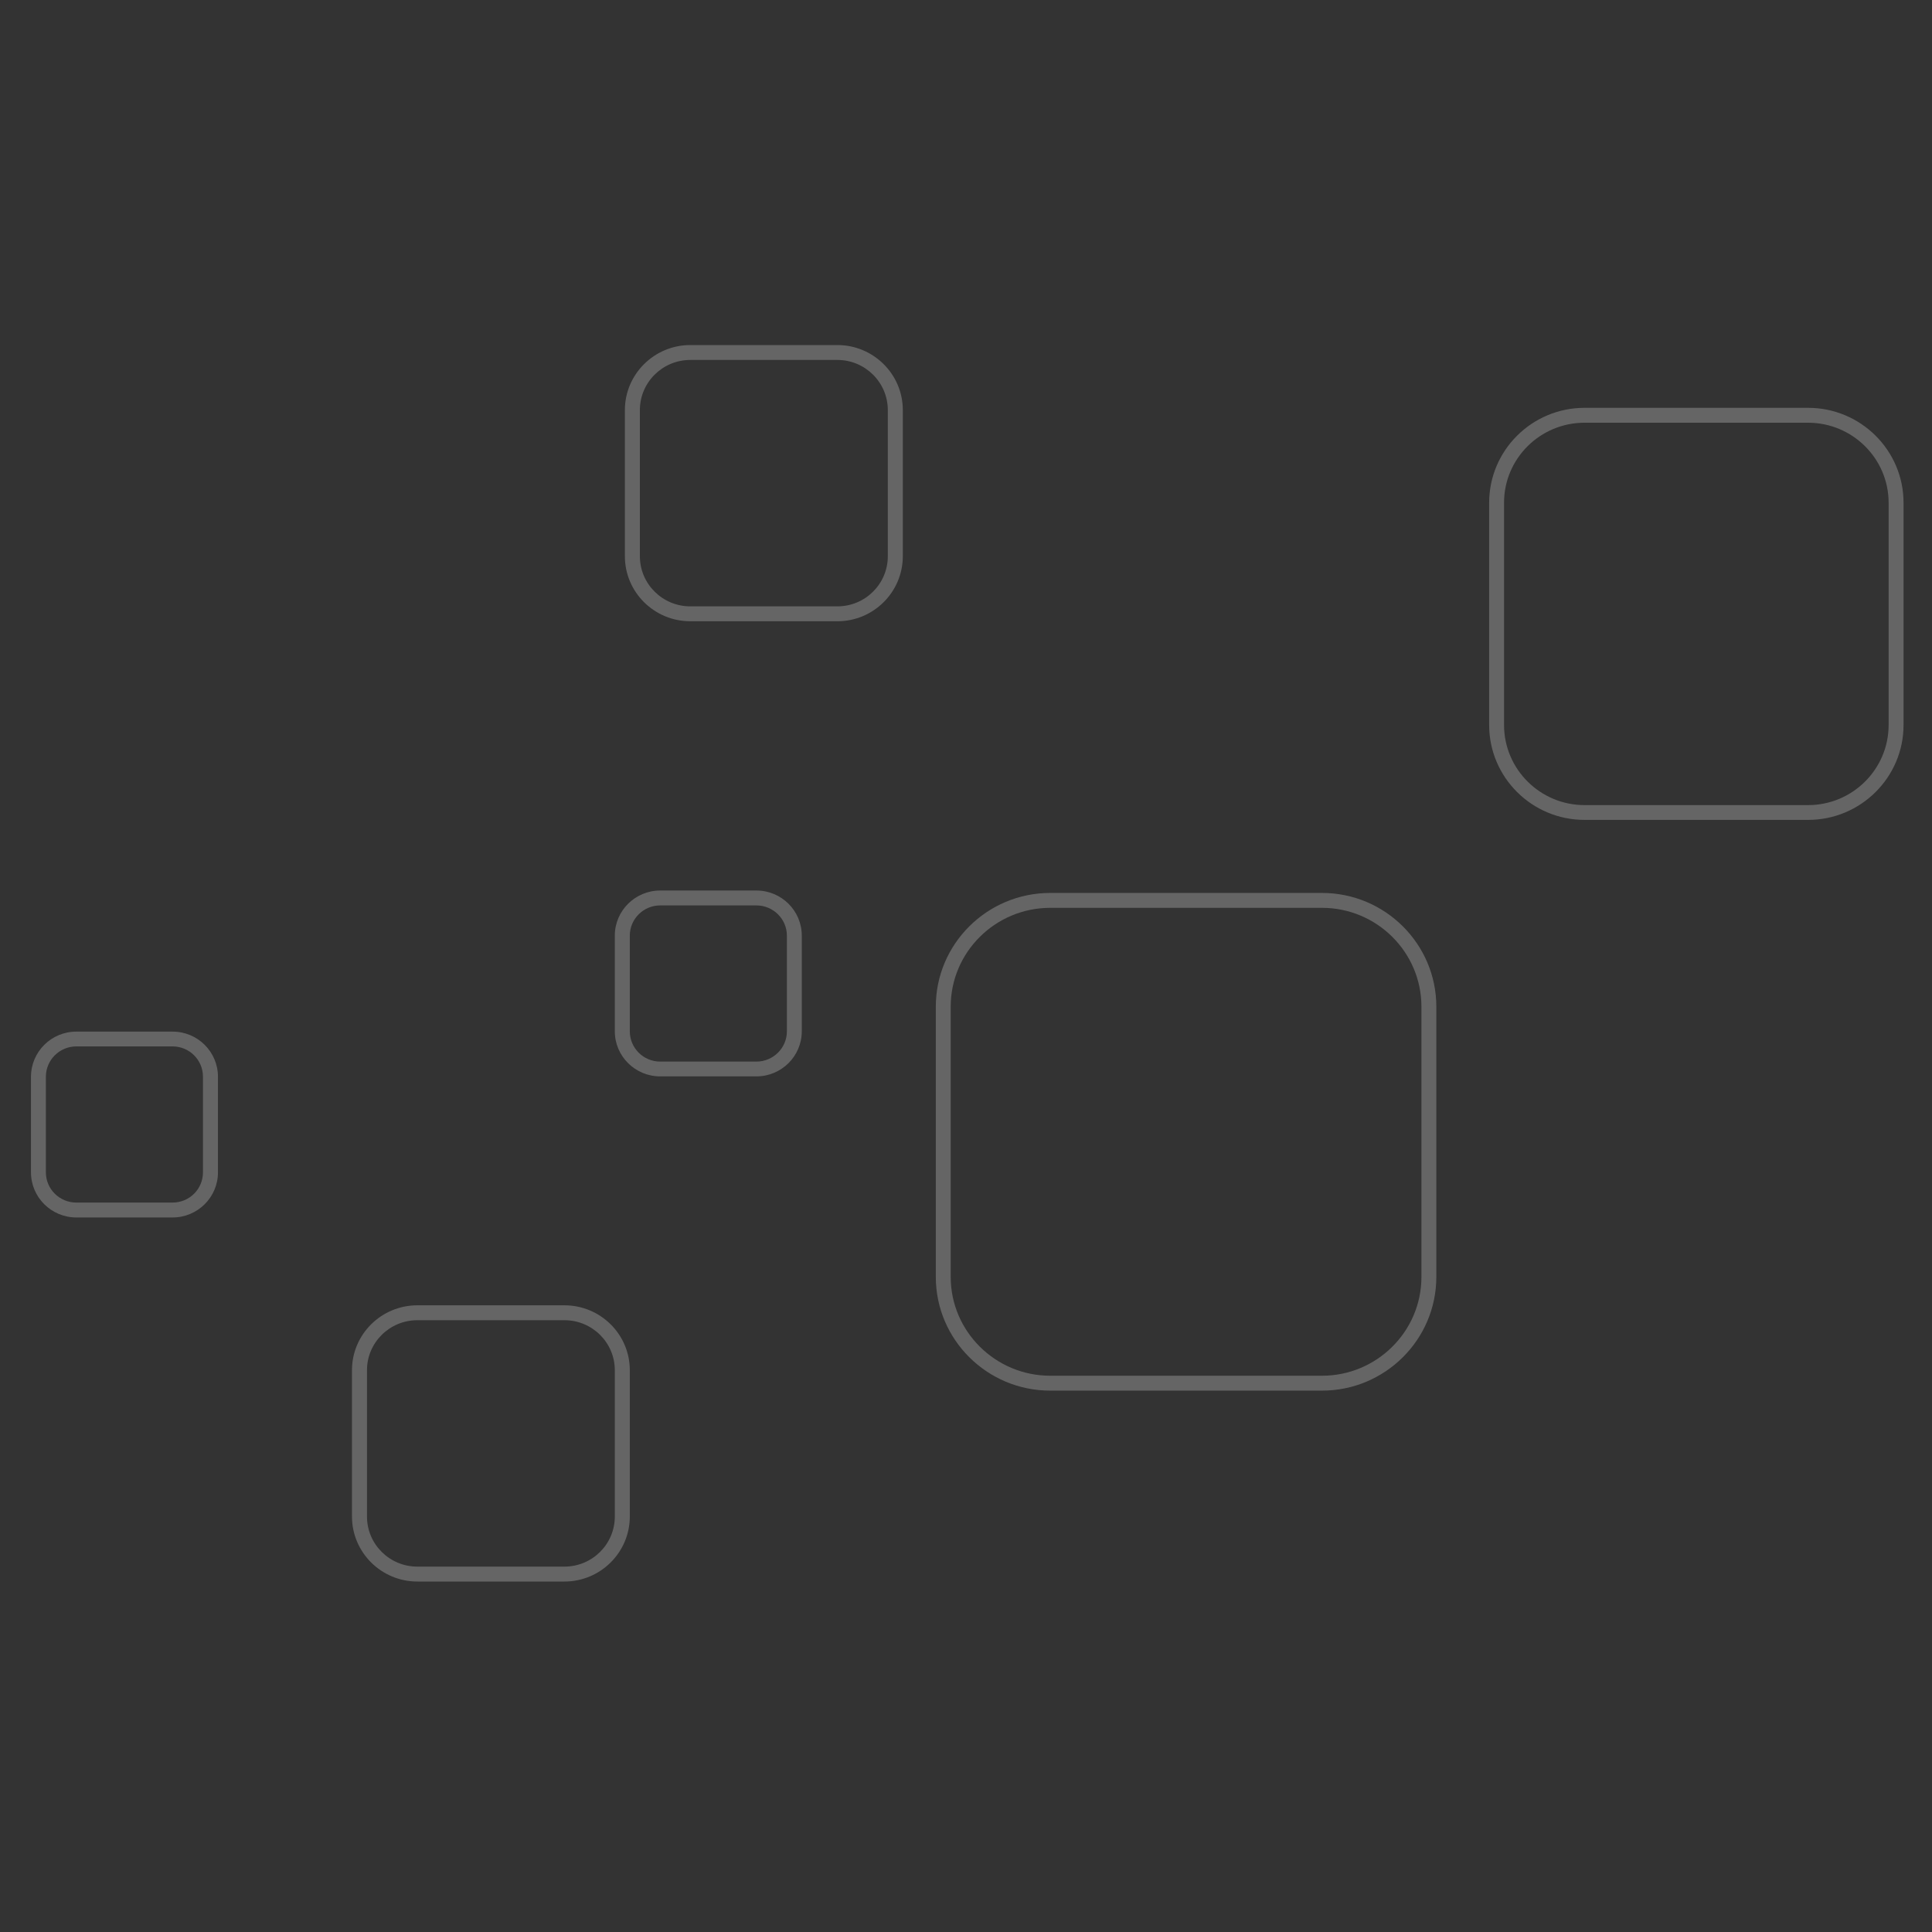 <svg xmlns="http://www.w3.org/2000/svg" xmlns:xlink="http://www.w3.org/1999/xlink" width="100" zoomAndPan="magnify" viewBox="0 0 75 75" height="100" preserveAspectRatio="xMidYMid meet" version="1.0"><rect x="0" y="0" width="75" height="75" fill="#333333" stroke="none"/><defs><filter x="0%" y="0%" width="100%" height="100%" id="997511519e"><feColorMatrix values="0 0 0 0 1 0 0 0 0 1 0 0 0 0 1 0 0 0 1 0" color-interpolation-filters="sRGB"/></filter><mask id="272f509f2d"><g filter="url(#997511519e)"><rect x="-7.5" width="90" fill="#000000" y="-7.5" height="90" fill-opacity="0.247"/></g></mask><clipPath id="ac5ea8af18"><path d="M 23 0.395 L 35 0.395 L 35 12 L 23 12 Z M 23 0.395 " clip-rule="nonzero"/></clipPath><clipPath id="4cb4def822"><path d="M 56 2 L 72.93 2 L 72.93 19 L 56 19 Z M 56 2 " clip-rule="nonzero"/></clipPath><clipPath id="bd4fbb6994"><path d="M 12 37 L 24 37 L 24 48.395 L 12 48.395 Z M 12 37 " clip-rule="nonzero"/></clipPath><clipPath id="b378008bf5"><path d="M 0.199 27 L 8 27 L 8 35 L 0.199 35 Z M 0.199 27 " clip-rule="nonzero"/></clipPath><clipPath id="ff5f38c213"><rect x="0" width="74" y="0" height="49"/></clipPath></defs><g mask="url(#272f509f2d)"><g transform="matrix(1, 0, 0, 1, 1, 13)"><g clip-path="url(#ff5f38c213)"><g clip-path="url(#ac5ea8af18)"><path fill="#ffffff" d="M 31.508 11.117 L 25.797 11.117 C 24.398 11.117 23.258 9.988 23.258 8.594 L 23.258 2.918 C 23.258 1.527 24.398 0.395 25.797 0.395 L 31.508 0.395 C 32.906 0.395 34.047 1.527 34.047 2.918 L 34.047 8.598 C 34.043 9.988 32.906 11.117 31.508 11.117 Z M 25.797 0.973 C 24.719 0.973 23.84 1.844 23.84 2.918 L 23.84 8.594 C 23.84 9.668 24.719 10.539 25.797 10.539 L 31.508 10.539 C 32.586 10.539 33.465 9.668 33.465 8.594 L 33.465 2.918 C 33.465 1.848 32.586 0.973 31.508 0.973 Z M 25.797 0.973 " fill-opacity="1" fill-rule="nonzero"/></g><path fill="#ffffff" d="M 50.32 40.984 L 39.77 40.984 C 37.32 40.984 35.328 39.004 35.328 36.57 L 35.328 26.078 C 35.328 23.645 37.32 21.664 39.77 21.664 L 50.32 21.664 C 52.766 21.664 54.758 23.645 54.758 26.078 L 54.758 36.57 C 54.758 39.004 52.766 40.984 50.32 40.984 Z M 39.77 22.242 C 37.641 22.242 35.906 23.961 35.906 26.078 L 35.906 36.57 C 35.906 38.684 37.641 40.406 39.77 40.406 L 50.32 40.406 C 52.445 40.406 54.18 38.688 54.18 36.57 L 54.18 26.078 C 54.18 23.965 52.449 22.242 50.32 22.242 Z M 39.77 22.242 " fill-opacity="1" fill-rule="nonzero"/><g clip-path="url(#4cb4def822)"><path fill="#ffffff" d="M 69.191 18.828 L 60.512 18.828 C 58.469 18.828 56.809 17.176 56.809 15.145 L 56.809 6.516 C 56.809 4.484 58.469 2.832 60.512 2.832 L 69.191 2.832 C 71.234 2.832 72.895 4.484 72.895 6.516 L 72.895 15.145 C 72.895 17.176 71.234 18.828 69.191 18.828 Z M 60.512 3.41 C 58.789 3.41 57.387 4.801 57.387 6.512 L 57.387 15.145 C 57.387 16.859 58.789 18.254 60.512 18.254 L 69.191 18.254 C 70.914 18.254 72.316 16.859 72.316 15.145 L 72.316 6.516 C 72.316 4.805 70.914 3.41 69.191 3.41 Z M 60.512 3.41 " fill-opacity="1" fill-rule="nonzero"/></g><path fill="#ffffff" d="M 28.363 28.785 L 24.629 28.785 C 23.656 28.785 22.867 28 22.867 27.035 L 22.867 23.32 C 22.867 22.355 23.656 21.57 24.629 21.57 L 28.363 21.57 C 29.336 21.57 30.125 22.355 30.125 23.32 L 30.125 27.035 C 30.125 28 29.336 28.785 28.363 28.785 Z M 24.629 22.148 C 23.977 22.148 23.449 22.676 23.449 23.32 L 23.449 27.035 C 23.449 27.684 23.977 28.211 24.629 28.211 L 28.363 28.211 C 29.016 28.211 29.547 27.684 29.547 27.035 L 29.547 23.32 C 29.547 22.676 29.016 22.148 28.363 22.148 Z M 24.629 22.148 " fill-opacity="1" fill-rule="nonzero"/><g clip-path="url(#bd4fbb6994)"><path fill="#ffffff" d="M 20.91 48.395 L 15.203 48.395 C 13.801 48.395 12.664 47.262 12.664 45.871 L 12.664 40.191 C 12.664 38.801 13.801 37.672 15.203 37.672 L 20.91 37.672 C 22.312 37.672 23.449 38.801 23.449 40.191 L 23.449 45.871 C 23.449 47.262 22.312 48.395 20.91 48.395 Z M 15.203 38.25 C 14.121 38.25 13.246 39.121 13.246 40.191 L 13.246 45.871 C 13.246 46.945 14.121 47.816 15.203 47.816 L 20.91 47.816 C 21.992 47.816 22.867 46.945 22.867 45.871 L 22.867 40.191 C 22.867 39.121 21.992 38.25 20.91 38.25 Z M 15.203 38.25 " fill-opacity="1" fill-rule="nonzero"/></g><g clip-path="url(#b378008bf5)"><path fill="#ffffff" d="M 5.699 34.262 L 1.965 34.262 C 0.992 34.262 0.203 33.477 0.203 32.512 L 0.203 28.797 C 0.203 27.832 0.992 27.047 1.965 27.047 L 5.699 27.047 C 6.672 27.047 7.461 27.832 7.461 28.797 L 7.461 32.512 C 7.461 33.477 6.672 34.262 5.699 34.262 Z M 1.965 27.621 C 1.312 27.621 0.781 28.148 0.781 28.797 L 0.781 32.512 C 0.781 33.16 1.312 33.684 1.965 33.684 L 5.699 33.684 C 6.352 33.684 6.879 33.16 6.879 32.512 L 6.879 28.797 C 6.879 28.148 6.352 27.621 5.699 27.621 Z M 1.965 27.621 " fill-opacity="1" fill-rule="nonzero"/></g></g></g></g></svg>